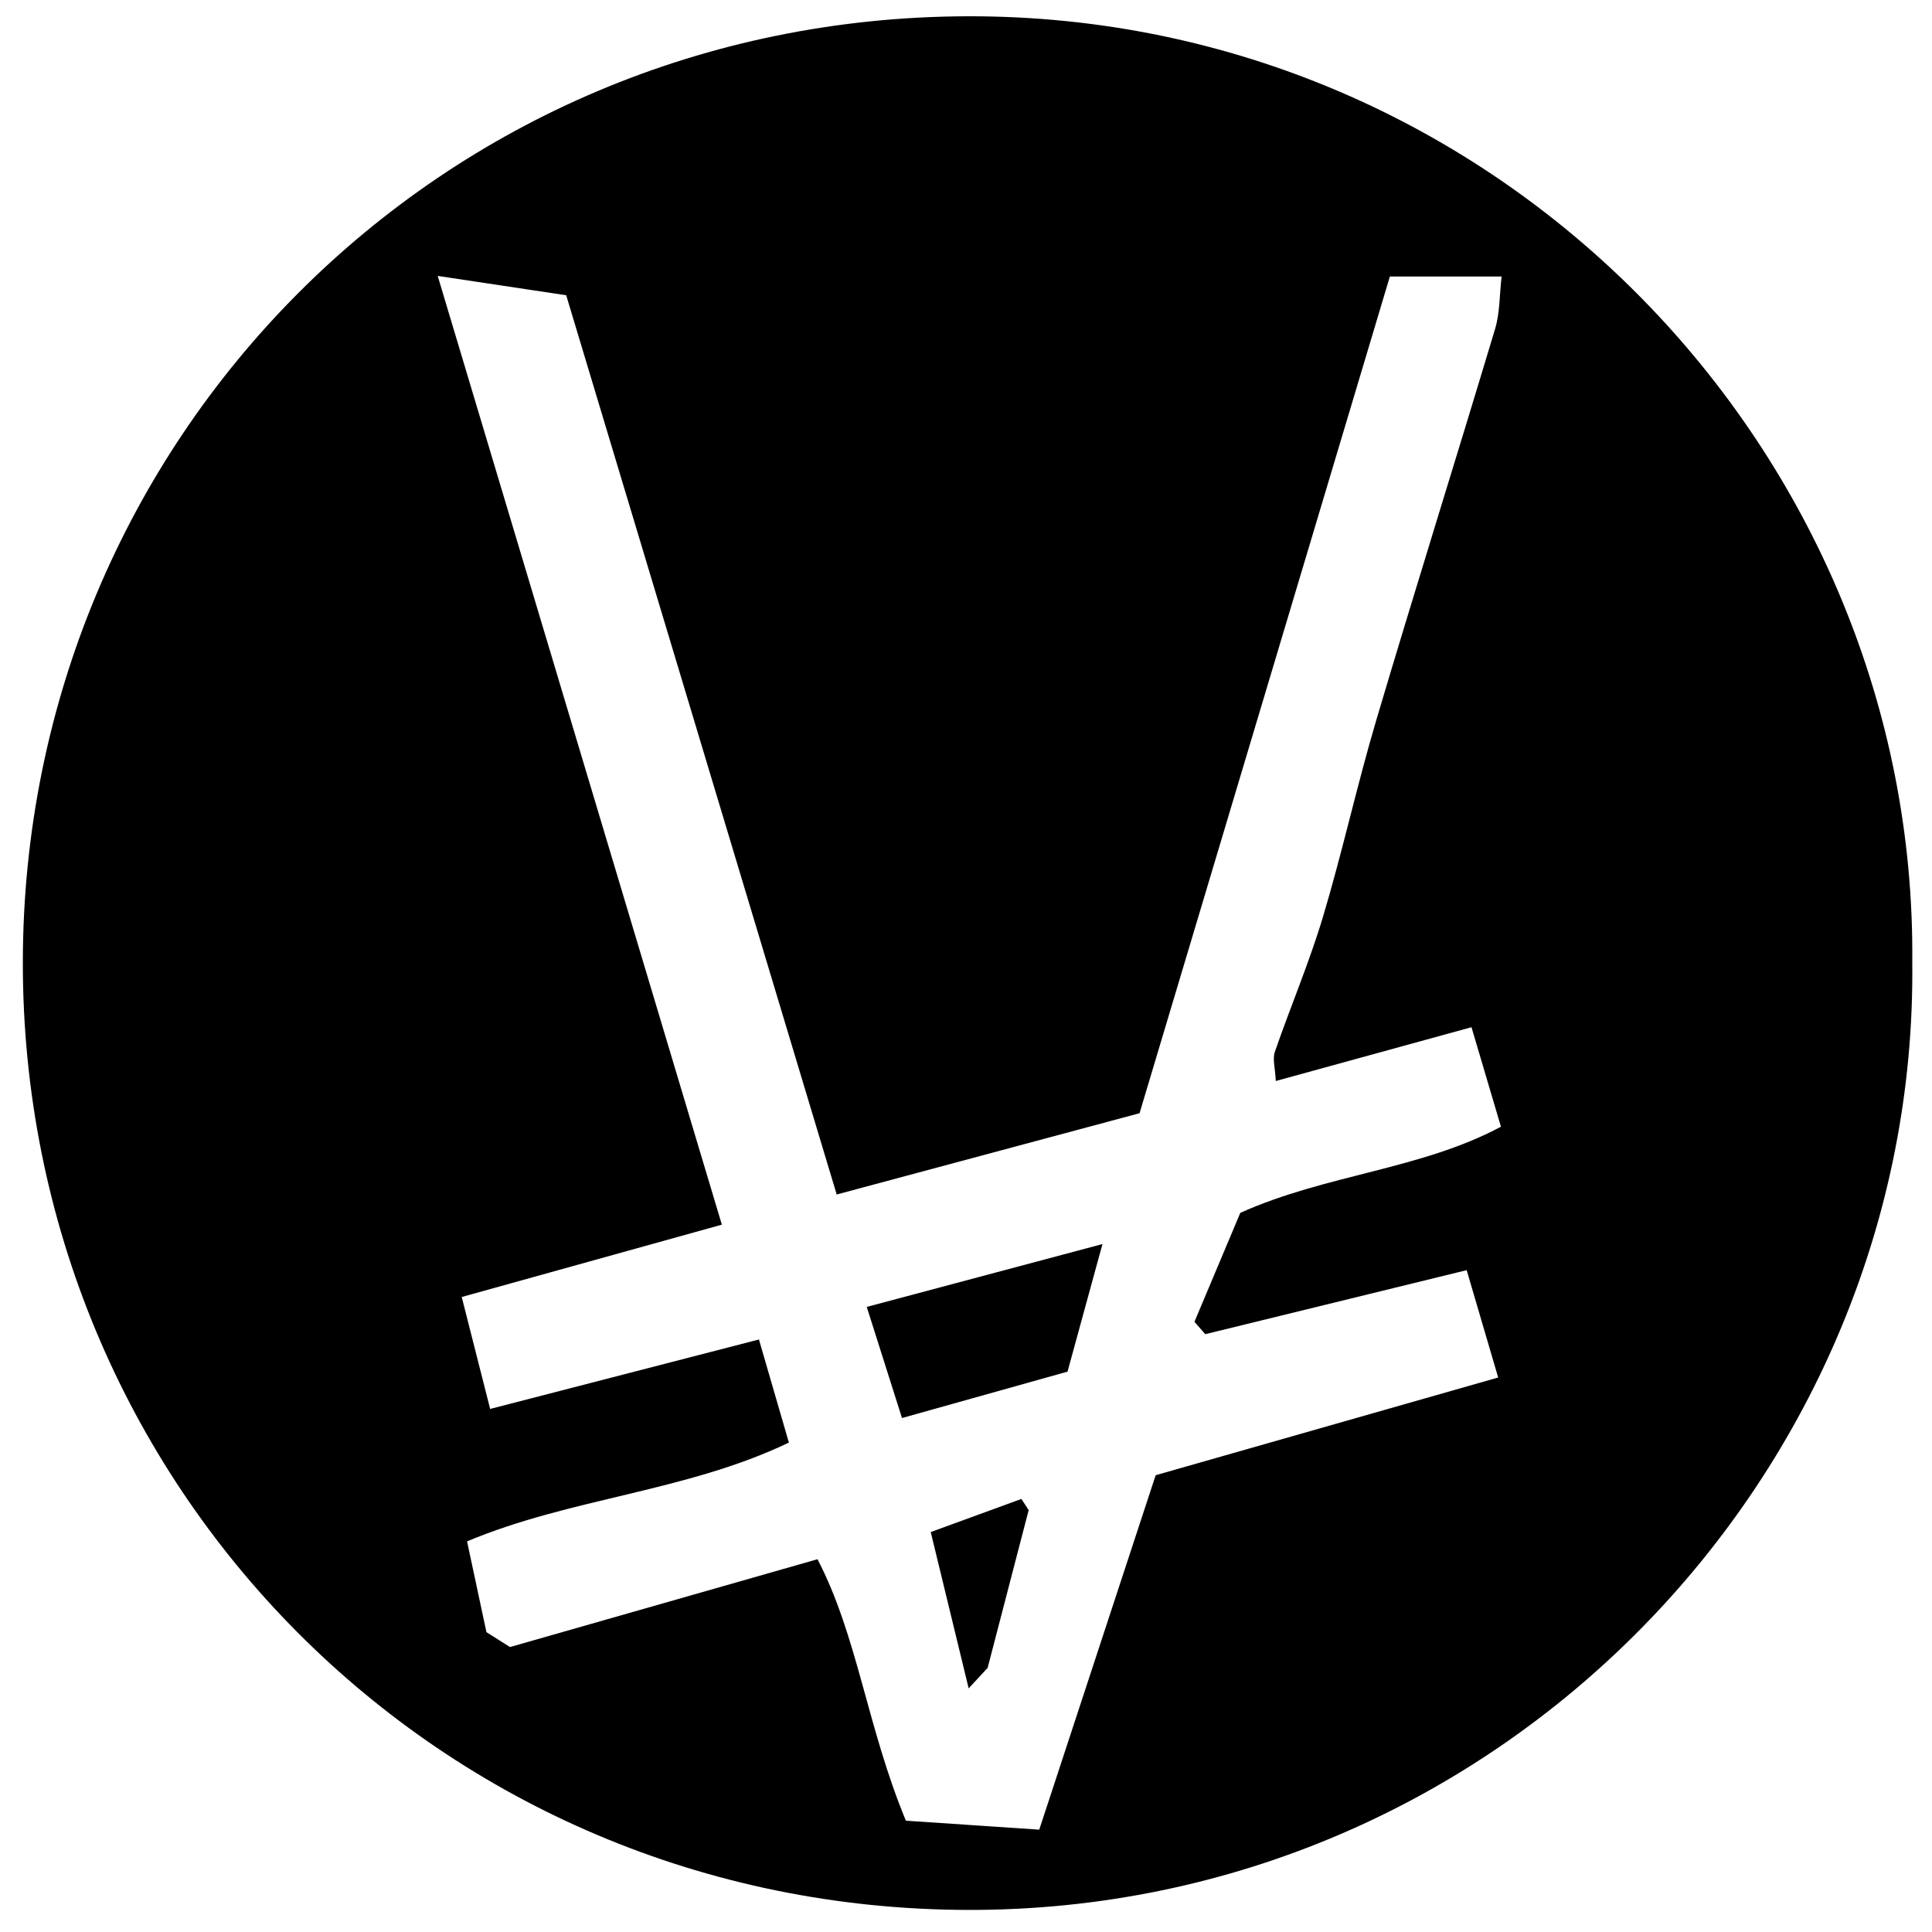 <?xml version="1.0" encoding="iso-8859-1"?>
<!-- Generator: Adobe Illustrator 19.0.0, SVG Export Plug-In . SVG Version: 6.00 Build 0)  -->
<svg version="1.1" id="Layer_1" xmlns="http://www.w3.org/2000/svg" xmlns:xlink="http://www.w3.org/1999/xlink" x="0px" y="0px"
	 viewBox="0 0 2000 2000" style="enable-background:new 0 0 2000 2000;" xml:space="preserve">
<path d="M1979.582,996.513c5.697,528.457-427.278,981.514-977.072,980.639c-546.899-0.87-979.788-438.932-978.867-981.828
	C24.56,454.17,456.238,18.308,1001.527,16.849C1550.951,15.379,1984.695,467.703,1979.582,996.513z M1320.68,1119.051
	c-0.63-13.66-3.498-22.786-0.99-30.058c16.118-46.745,35.621-92.422,49.795-139.714c20.235-67.514,35.293-136.576,55.342-204.152
	c40.121-135.228,82.439-269.803,122.958-404.916c4.952-16.511,4.433-34.662,6.671-53.965c-42.183,0-76.706,0-115.668,0
	c-85.805,286.815-171.7,573.932-259.124,866.159c-101.136,27.14-202.051,54.22-313.511,84.131
	C771.948,923.364,678.507,612.74,586.125,305.634c-45.261-6.807-85.509-12.861-133.02-20.007
	c98.439,328.675,195.087,651.373,294.149,982.13c-89.931,25.012-177.552,49.382-269.27,74.891
	c9.827,38.708,19.238,75.78,29.417,115.876c95.437-24.659,185.664-47.973,278.254-71.897
	c10.283,35.408,19.378,66.725,30.995,106.725c-105.935,50.809-225.88,57.259-333.151,102.269c7.257,34,13.549,63.484,20.062,94
	c7.648,4.83,16.037,10.128,24.373,15.393c103.97-29.693,207.152-59.161,318.346-90.918c41.479,79.769,51.272,173.685,91.501,270.681
	c40.947,2.749,89.389,6.002,138.044,9.268c42.591-129.664,81.988-249.606,120.519-366.912
	c122.025-34.812,237.24-67.681,354.563-101.151c-12.334-42.02-21.563-73.465-32.613-111.112
	c-91.924,22.512-180.732,44.262-270.609,66.273c-4.653-5.33-9.319-10.676-11.193-12.823c16.927-40.221,32.654-77.59,47.463-112.777
	c88.819-39.89,186.616-44.704,269.82-89.177c-11.36-38.364-20.548-69.393-30.498-102.997
	C1454.488,1082.276,1390.732,1099.798,1320.68,1119.051z M897.255,1352.921c13.284,41.881,23.733,74.826,36.482,115.021
	c58.21-16.315,112.779-31.609,171.366-48.029c11.867-43.34,23.282-85.028,36.162-132.068
	C1050.029,1312.176,973.961,1332.463,897.255,1352.921z M1057.367,1551.692c-32.333,11.811-64.666,23.622-93.875,34.292
	c14.228,58.623,26.257,108.186,39.271,161.811c11.155-12.061,19.404-20.98,19.648-21.244
	c16.051-61.718,29.258-112.501,42.465-163.283C1062.374,1559.409,1059.87,1555.55,1057.367,1551.692z"/>
</svg>
